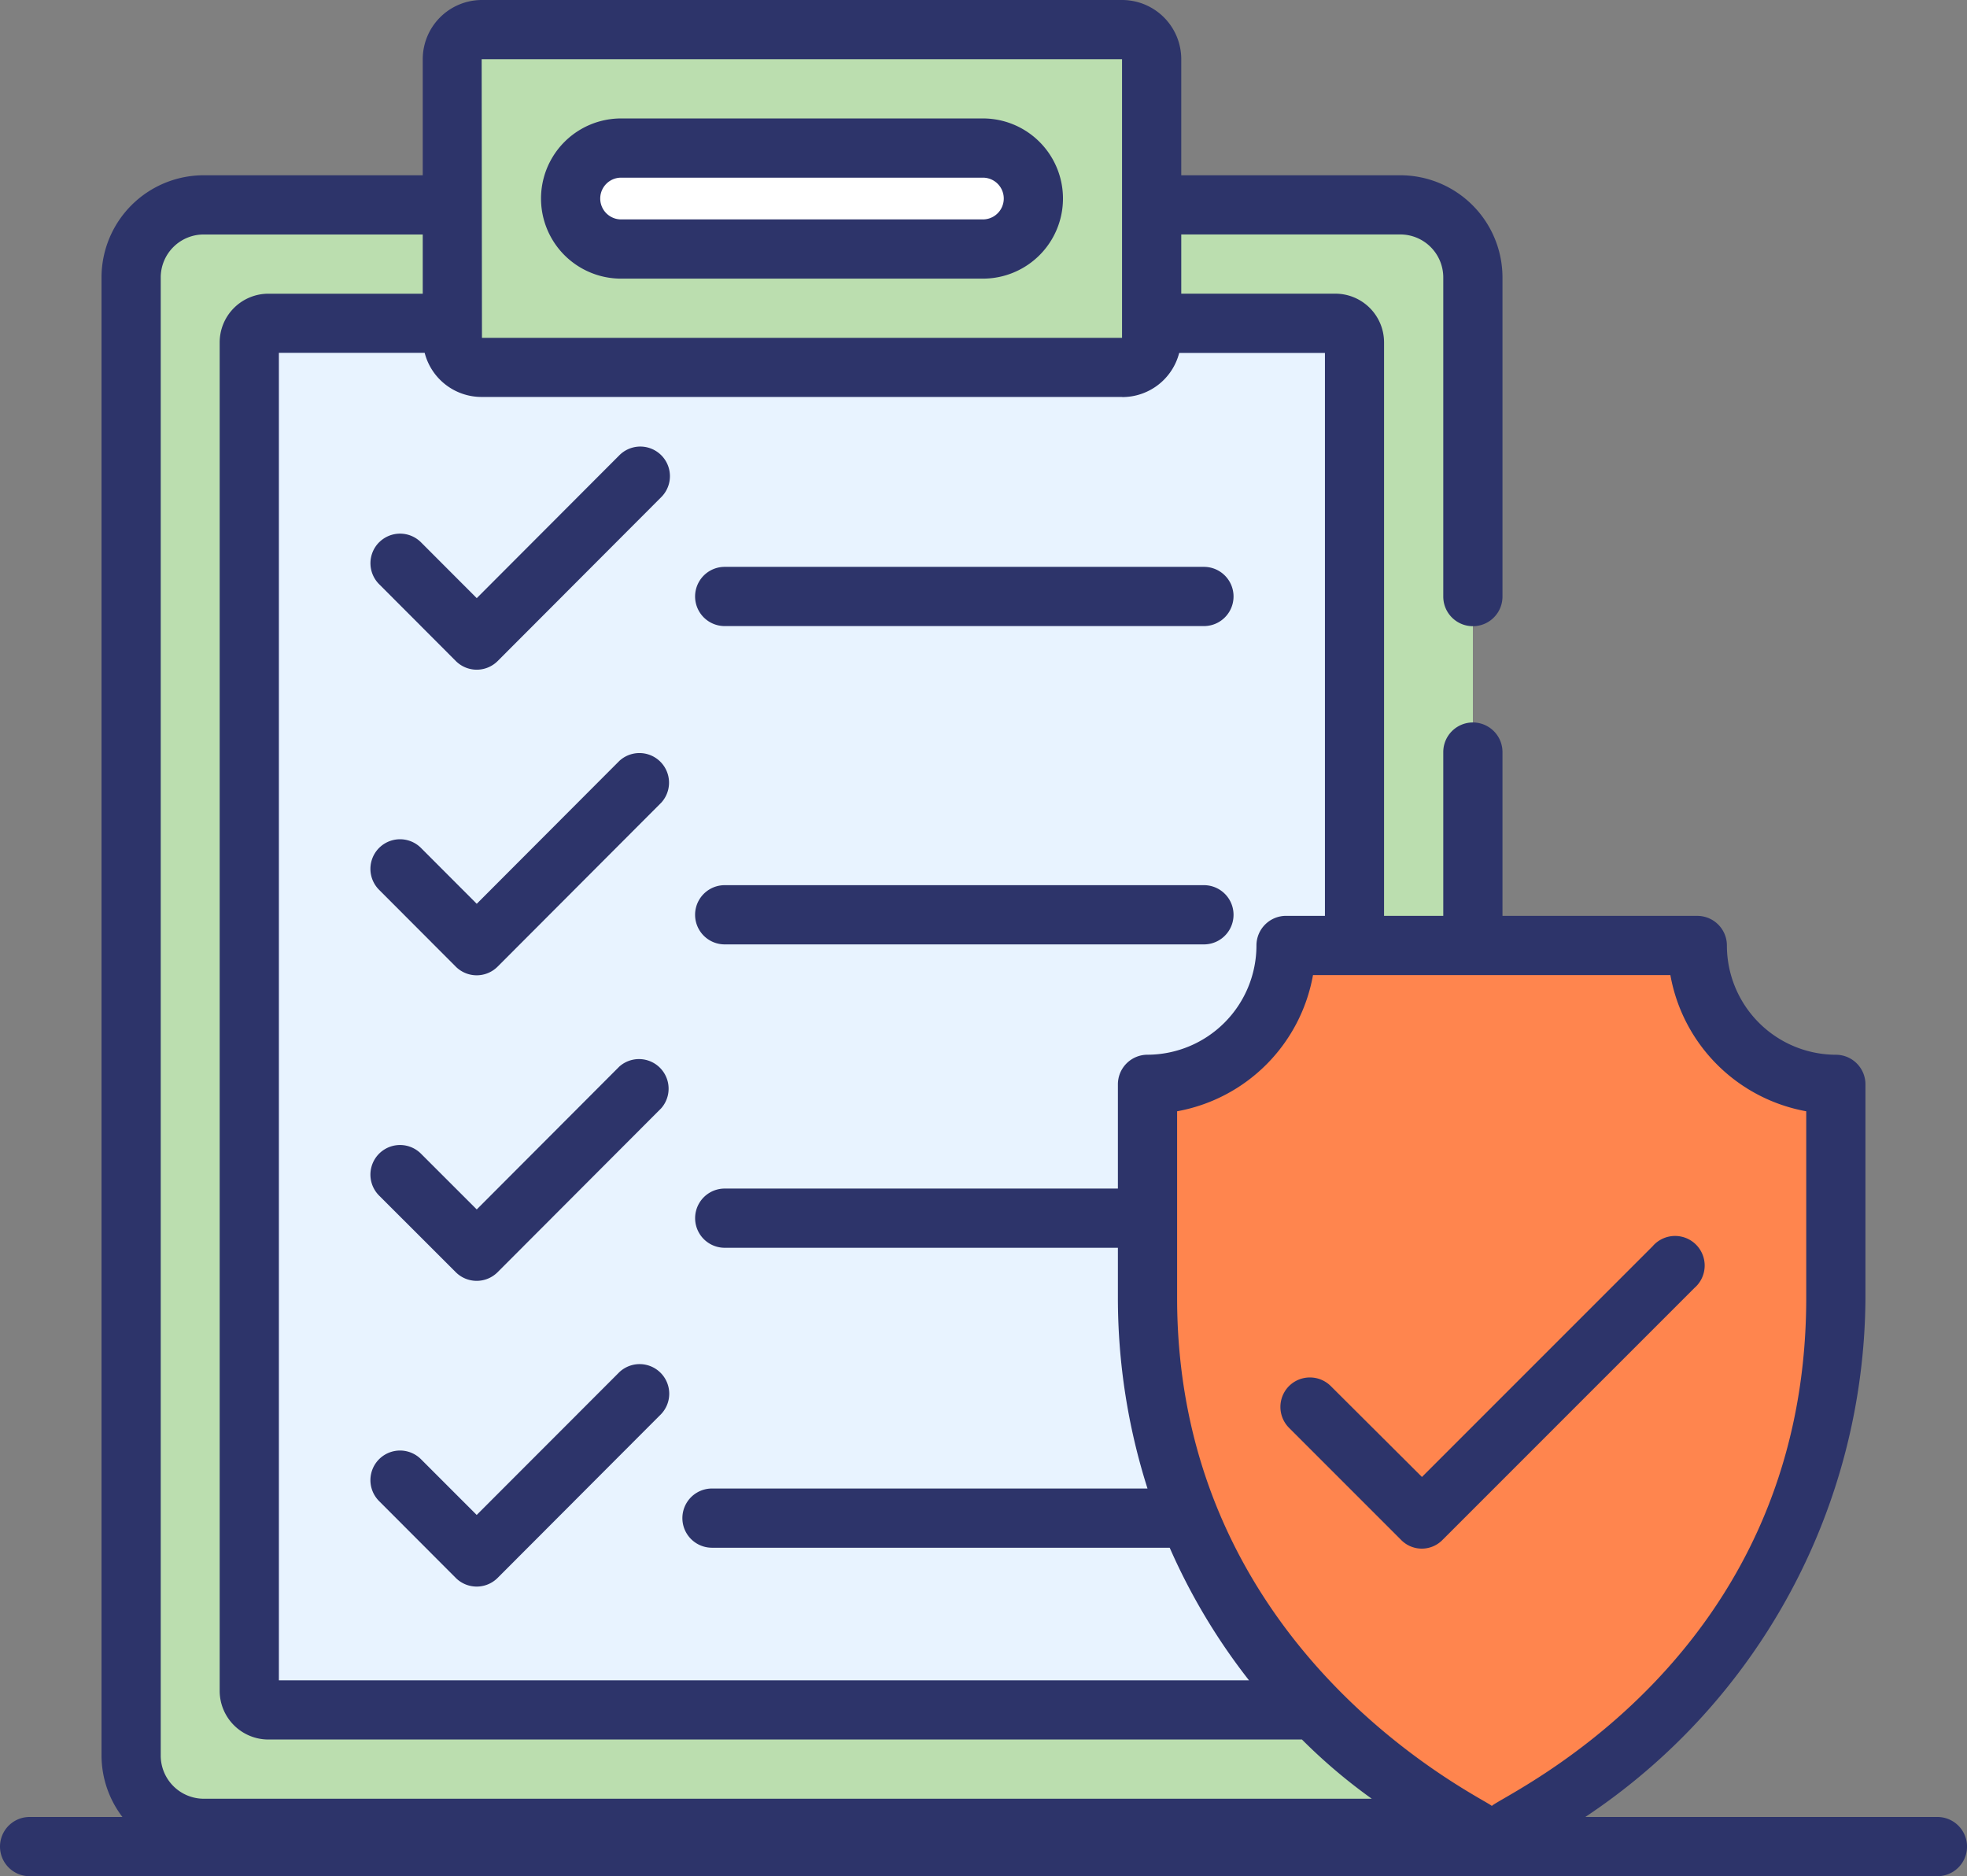 <svg xmlns="http://www.w3.org/2000/svg" width="66.439" height="63.363" viewBox="0 0 66.439 63.363">
  <rect x="0" y="0" width="66.439" height="63.363" fill="#808080" stroke="none"/>
  <g id="Grupo_848081" data-name="Grupo 848081" transform="translate(-1.28 -3.137)">
    <path id="Trazado_571382" data-name="Trazado 571382" d="M51.029,28.536v33.89a2.456,2.456,0,0,1-2.45,2.46H8.159a2.456,2.456,0,0,1-2.45-2.46V12.506a2.454,2.454,0,0,1,2.45-2.45h40.42a2.454,2.454,0,0,1,2.45,2.45v10.78" fill="#bbdeaf"/>
    <path id="Trazado_571383" data-name="Trazado 571383" d="M9.7,60.239V14.7a.645.645,0,0,1,.645-.645H46.388a.645.645,0,0,1,.645.645V60.239a.645.645,0,0,1-.645.645H10.349a.645.645,0,0,1-.645-.645Z" fill="#e8f3ff"/>
    <path id="Trazado_571384" data-name="Trazado 571384" d="M39.184,15.548H17.553a1,1,0,0,1-1-1V5.137a1,1,0,0,1,1-1H39.184a1,1,0,0,1,1,1v9.414A1,1,0,0,1,39.184,15.548Z" fill="#bbdeaf"/>
    <path id="Trazado_571385" data-name="Trazado 571385" d="M20.556,9.844a1.7,1.7,0,0,1,1.7-1.7H34.477a1.7,1.7,0,0,1,0,3.408H22.26a1.7,1.7,0,0,1-1.7-1.7Z" fill="#fff"/>
    <path id="Trazado_571386" data-name="Trazado 571386" d="M63.29,39.758v7.213a20.01,20.01,0,0,1-9.52,17.038l-2.1,1.294-2.1-1.294a20.01,20.01,0,0,1-9.52-17.038V39.758a4.687,4.687,0,0,0,4.681-4.693H58.609A4.687,4.687,0,0,0,63.29,39.758Z" fill="#ff854e"/>
    <g id="Grupo_848080" data-name="Grupo 848080">
      <path id="Trazado_571387" data-name="Trazado 571387" d="M66.72,64.5H54.826a21.179,21.179,0,0,0,9.463-17.532v-7.21a1,1,0,0,0-1-1,3.692,3.692,0,0,1-3.68-3.69,1,1,0,0,0-1-1h-6.58V28.536a1,1,0,0,0-2,0v5.532h-2V14.7a1.646,1.646,0,0,0-1.645-1.645H41.179v-2h7.4a1.452,1.452,0,0,1,1.45,1.45v10.78a1,1,0,0,0,2,0V12.506a3.454,3.454,0,0,0-3.45-3.45h-7.4V5.137a2,2,0,0,0-1.99-2H17.549a2,2,0,0,0-1.99,2V9.056h-7.4a3.454,3.454,0,0,0-3.45,3.45v49.92A3.432,3.432,0,0,0,5.415,64.5H2.28a1,1,0,1,0,0,2H66.72a1,1,0,0,0,0-2ZM62.289,40.667v6.3c0,12.241-10.234,16.778-10.62,17.16-.255-.259-10.63-5.116-10.63-17.16v-6.3a5.693,5.693,0,0,0,4.59-4.6H57.7a5.693,5.693,0,0,0,4.59,4.6ZM39.179,5.137v9.41H17.559l-.01-9.41Zm.01,11.41a1.984,1.984,0,0,0,1.92-1.49s0,0,0,0h4.923V34.067H44.719a1,1,0,0,0-1,1,3.692,3.692,0,0,1-3.68,3.69,1,1,0,0,0-1,1v3.52H25.759a1,1,0,0,0,0,2h13.28v1.69a21.208,21.208,0,0,0,1,6.44H25.329a1,1,0,0,0,0,2h15.46a20.77,20.77,0,0,0,2.678,4.477H10.7V15.053h4.924s0,0,0,0a1.984,1.984,0,0,0,1.92,1.49h21.64ZM6.709,12.506a1.452,1.452,0,0,1,1.45-1.45h7.4v2h-5.21A1.646,1.646,0,0,0,8.7,14.7V60.239a1.646,1.646,0,0,0,1.645,1.645H45.256l0,0a18.756,18.756,0,0,0,2.358,2H8.159a1.457,1.457,0,0,1-1.45-1.46Z" fill="#2d346a"/>
      <path id="Trazado_571388" data-name="Trazado 571388" d="M14.086,21.451a1,1,0,0,0,0,1.415l2.589,2.594a1,1,0,0,0,1.416,0l5.525-5.535A1,1,0,0,0,22.2,18.512l-4.817,4.826L15.5,21.452a1,1,0,0,0-1.414,0Z" fill="#2d346a"/>
      <path id="Trazado_571389" data-name="Trazado 571389" d="M22.2,28.834l-4.817,4.826L15.5,31.774a1,1,0,0,0-1.416,1.413l2.589,2.594a1,1,0,0,0,1.416,0l5.525-5.535A1,1,0,0,0,22.2,28.834Z" fill="#2d346a"/>
      <path id="Trazado_571390" data-name="Trazado 571390" d="M22.2,39.156l-4.817,4.826L15.5,42.1a1,1,0,0,0-1.416,1.413L16.673,46.1a1,1,0,0,0,1.416,0l5.525-5.535A1,1,0,0,0,22.2,39.156Z" fill="#2d346a"/>
      <path id="Trazado_571391" data-name="Trazado 571391" d="M22.2,49.477,17.381,54.3,15.5,52.418a1,1,0,0,0-1.416,1.413l2.589,2.594a1,1,0,0,0,1.416,0l5.525-5.535A1,1,0,0,0,22.2,49.477Z" fill="#2d346a"/>
      <path id="Trazado_571392" data-name="Trazado 571392" d="M25.758,24.281H41.945a1,1,0,0,0,0-2H25.758a1,1,0,0,0,0,2Z" fill="#2d346a"/>
      <path id="Trazado_571393" data-name="Trazado 571393" d="M25.758,35.031H41.945a1,1,0,0,0,0-2H25.758a1,1,0,0,0,0,2Z" fill="#2d346a"/>
      <path id="Trazado_571394" data-name="Trazado 571394" d="M22.259,12.547h12.22a2.705,2.705,0,0,0,0-5.41H22.259a2.705,2.705,0,0,0,0,5.41Zm0-3.41h12.22a.705.705,0,0,1,0,1.41H22.259a.705.705,0,0,1,0-1.41Z" fill="#2d346a"/>
      <path id="Trazado_571395" data-name="Trazado 571395" d="M44.819,49.947a1,1,0,0,0,0,1.41l3.78,3.78a.978.978,0,0,0,1.41,0l8.5-8.5a1,1,0,1,0-1.41-1.41l-7.79,7.79-3.08-3.07A1,1,0,0,0,44.819,49.947Z" fill="#2d346a"/>
    </g>
  </g>
</svg>
